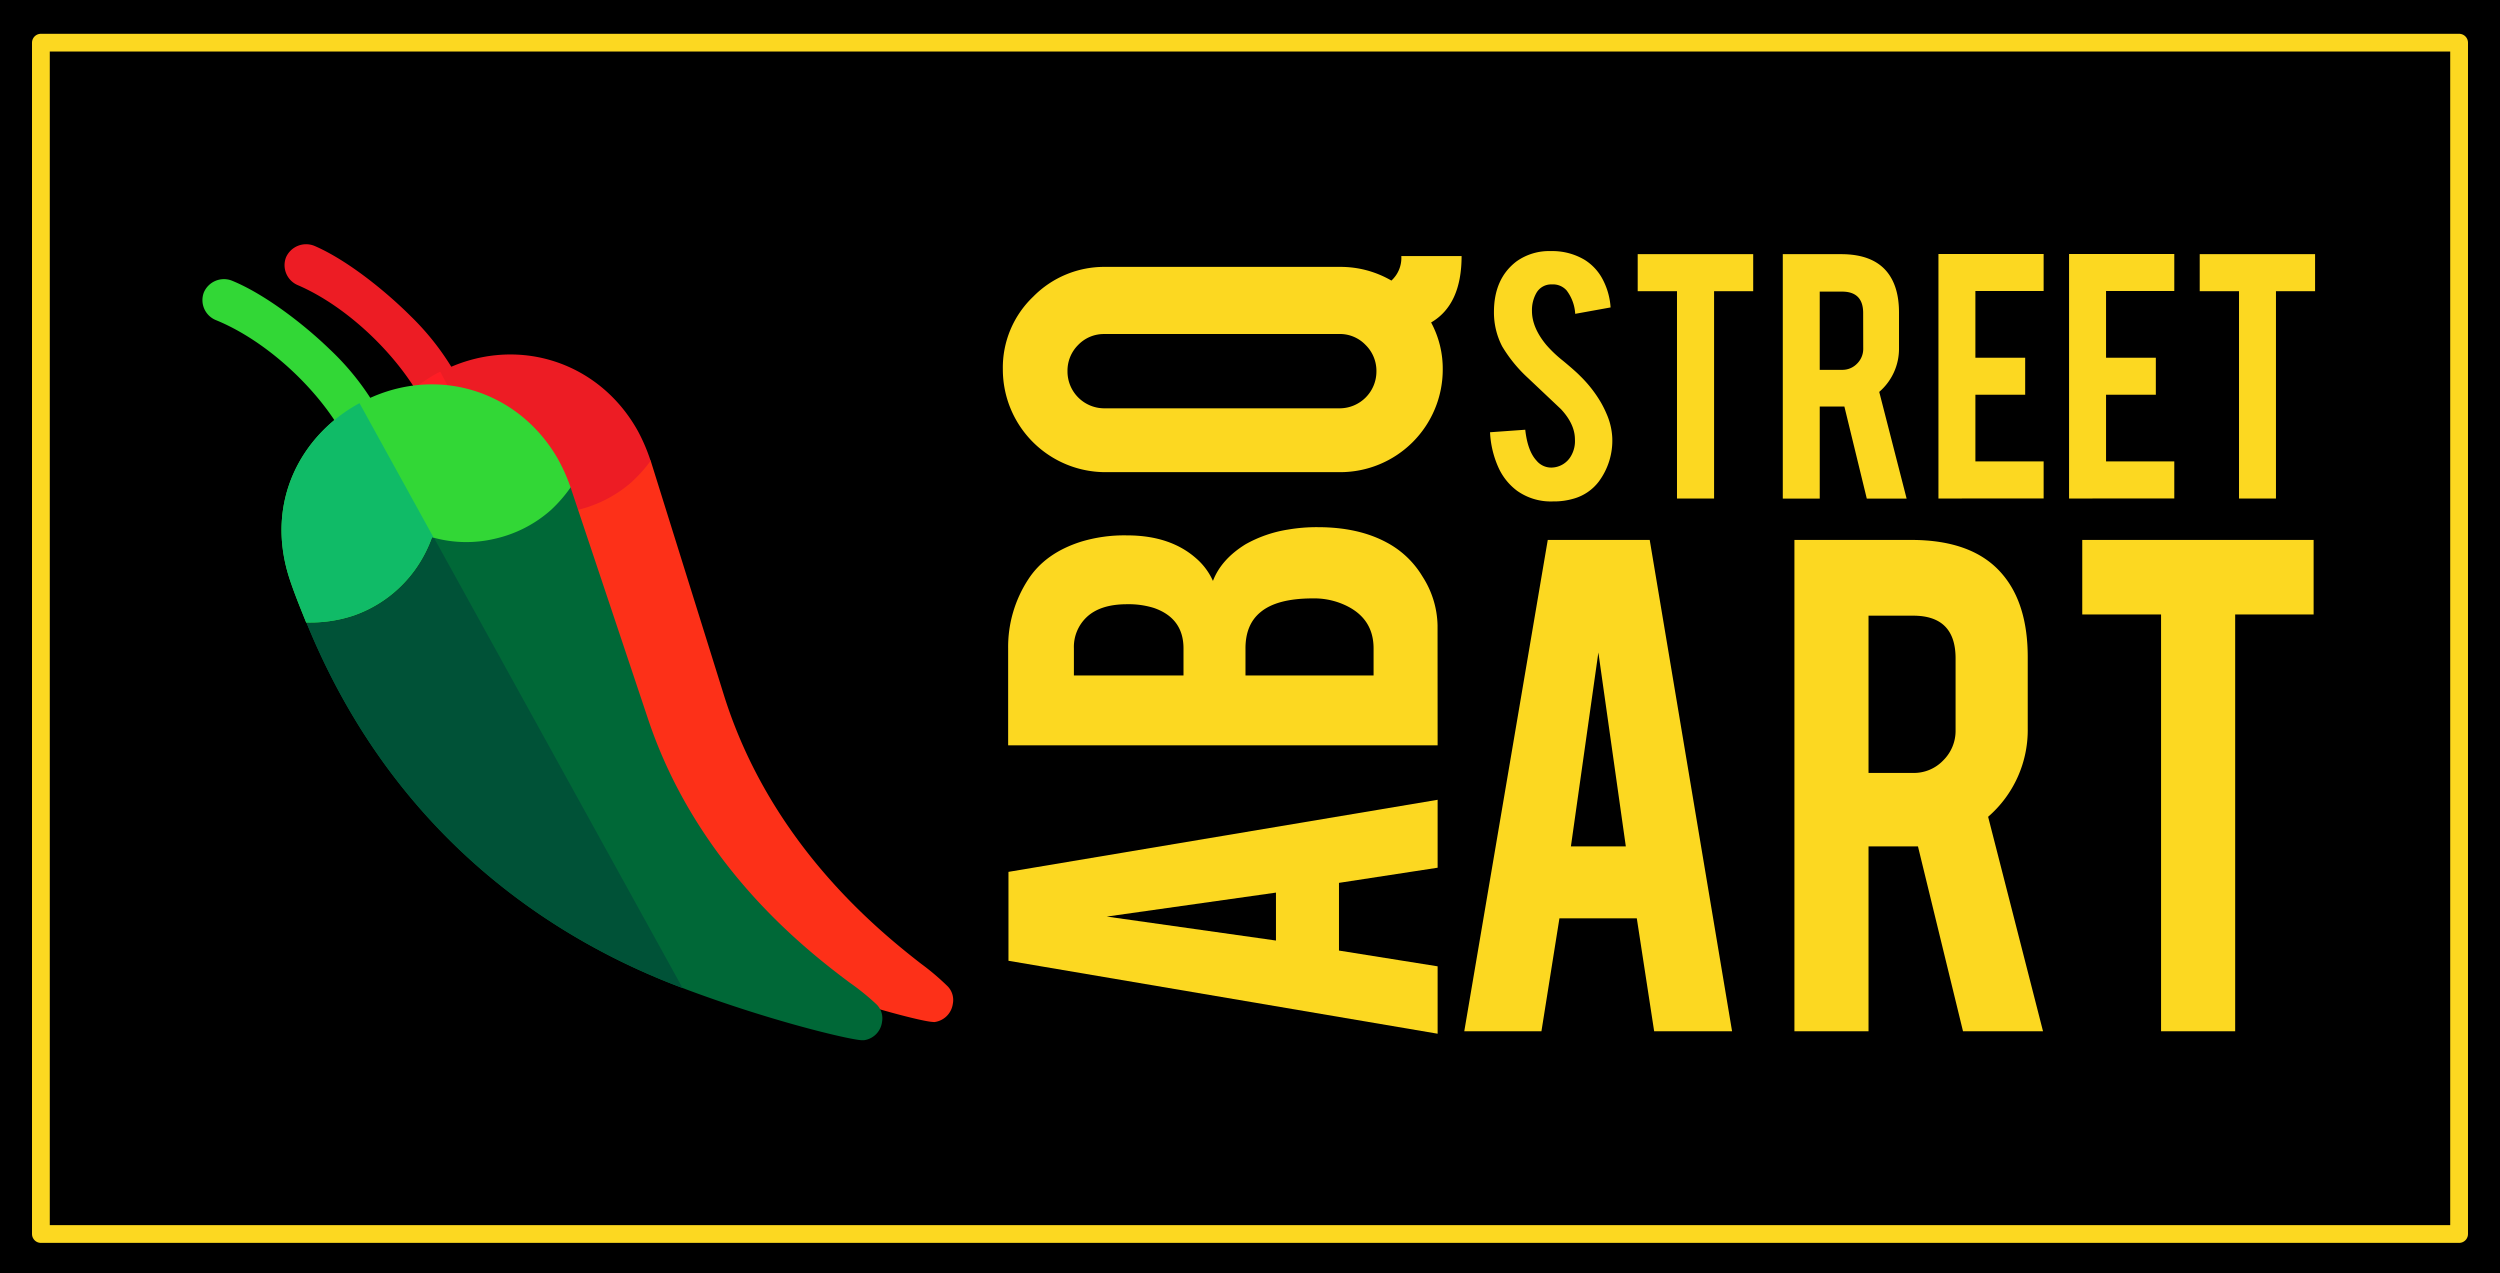 <svg id="Layer_1" data-name="Layer 1" xmlns="http://www.w3.org/2000/svg" viewBox="0 0 703 358"><defs><style>.cls-1{fill:#fd3018;}.cls-2{fill:#e61e14;}.cls-3{fill:#ed1c24;}.cls-4{fill:#ff1d25;}.cls-5{fill:#006837;}.cls-6{fill:#005237;}.cls-7{fill:#32d736;}.cls-8{fill:#10bb67;}.cls-9{fill:none;stroke:#fcd821;stroke-linecap:round;stroke-linejoin:round;stroke-width:5px;}.cls-10{fill:#fcd821;}</style></defs><title>Abq Street Art Logo</title><rect width="703" height="358"/><path class="cls-1" d="M107.48,166.15l.11.13c23.73,61.72,69.08,91.36,104.18,105.31,24.28,9.73,46.55,15.47,50.25,15.76l.71.06a6,6,0,0,0,5.2-5.1,5.52,5.52,0,0,0-1.4-4.91A69.16,69.16,0,0,0,259,271c-12.87-10-42.53-34.33-55.43-75.52l-20.62-66-13.44-2.87a24.15,24.15,0,0,1-27.2,2.74,6,6,0,0,0-5.5-.2,6.24,6.24,0,0,0-3.24,4.54,23.48,23.48,0,0,1-8.25,14.81Z"/><path class="cls-2" d="M107.48,166.15l.11.13c23.73,61.72,69.08,91.36,104.18,105.31l-75-142.43a6.24,6.24,0,0,0-3.24,4.54,23.48,23.48,0,0,1-8.25,14.81Z"/><path class="cls-3" d="M83.66,80.15c14,6,28.39,19.82,35.46,33.33a5.74,5.74,0,0,0,4.78,3.26,6.27,6.27,0,0,0,3.29-.69,4.77,4.77,0,0,0,1.81-1.66,5.77,5.77,0,0,0,.63-6.42,73.44,73.44,0,0,0-14.07-19c-7-7-17.91-15.87-27.19-19.85a6.18,6.18,0,0,0-7.93,3.21A6.1,6.1,0,0,0,83.66,80.15Z"/><path class="cls-3" d="M102.88,153.19c1.33,4.42,2.92,8.51,4.6,13a38.67,38.67,0,0,0,13.45-1.69,35.79,35.79,0,0,0,18.35-13.64,36.71,36.71,0,0,0,4.24-8c.12,0,.35.15.47.16a35.08,35.08,0,0,0,17.21.65,35.68,35.68,0,0,0,16.09-7.83,39.55,39.55,0,0,0,5.66-6.26,50.89,50.89,0,0,0-3.54-8.31c-11.1-20.07-35-27.38-55.61-16.67-.25.1-.38.21-.63.31C107.26,113.38,96.58,131.59,102.88,153.19Z"/><path class="cls-4" d="M102.88,153.19c1.33,4.42,2.92,8.51,4.6,13a38.67,38.67,0,0,0,13.45-1.69,35.79,35.79,0,0,0,18.35-13.64,36.71,36.71,0,0,0,4.24-8c.12,0,.35.15.47.16L123.8,104.51c-.25.1-.38.21-.63.31C107.26,113.38,96.58,131.59,102.88,153.19Z"/><path class="cls-5" d="M86.09,175l.11.13c24.83,60.93,70.54,89.52,105.74,102.7,24.35,9.2,46.62,14.46,50.3,14.68l.71,0a5.93,5.93,0,0,0,5.08-5.17,5.51,5.51,0,0,0-1.5-4.86,68.39,68.39,0,0,0-7.61-6.17c-13-9.71-43-33.31-56.65-74l-21.83-65.28L147,134.47a24,24,0,0,1-27,3.27,6,6,0,0,0-5.48-.09,6.19,6.19,0,0,0-3.13,4.58,23.33,23.33,0,0,1-7.92,14.9Z"/><path class="cls-6" d="M86.09,175l.11.13c24.83,60.93,70.54,89.52,105.74,102.7L114.53,137.65a6.19,6.19,0,0,0-3.13,4.58,23.33,23.33,0,0,1-7.92,14.9Z"/><path class="cls-7" d="M60.67,90c14.08,5.72,28.64,19.15,36,32.46a5.72,5.72,0,0,0,4.82,3.14,6.24,6.24,0,0,0,3.26-.76,4.77,4.77,0,0,0,1.77-1.68,5.76,5.76,0,0,0,.5-6.4A73.34,73.34,0,0,0,92.59,98.1C85.5,91.24,74.45,82.67,65.14,78.89a6.14,6.14,0,0,0-7.82,3.35A6.07,6.07,0,0,0,60.67,90Z"/><path class="cls-7" d="M81.25,162.23c1.41,4.38,3.08,8.41,4.84,12.8a38.61,38.61,0,0,0,13.34-1.94,35.7,35.7,0,0,0,18-13.94,37.15,37.15,0,0,0,4.06-8.09c.11,0,.34.14.46.14a34.78,34.78,0,0,0,17.14.31,35.49,35.49,0,0,0,15.85-8.11,39.61,39.61,0,0,0,5.51-6.34,50.4,50.4,0,0,0-3.68-8.2c-11.45-19.75-35.35-26.54-55.67-15.48-.25.1-.37.22-.62.32C84.82,122.53,74.55,140.86,81.25,162.23Z"/><path class="cls-8" d="M81.25,162.23c1.41,4.38,3.08,8.41,4.84,12.8a38.61,38.61,0,0,0,13.34-1.94,35.7,35.7,0,0,0,18-13.94,37.15,37.15,0,0,0,4.06-8.09c.11,0,.34.14.46.14l-20.85-37.82c-.25.1-.37.22-.62.32C84.82,122.53,74.55,140.86,81.25,162.23Z"/><rect class="cls-9" x="11.5" y="12" width="680" height="335"/><path class="cls-10" d="M376.52,267.3l27.74,4.43v18.95L283.58,270.17v-25L404.26,224.9V244l-27.74,4.26Zm-65.3-9.56,47.58,6.74V251Z"/><path class="cls-10" d="M404.26,209.59H283.49V182.34a34.72,34.72,0,0,1,5.68-19.46q4.81-7.41,14.93-10.59a41.86,41.86,0,0,1,12.81-1.74q12.13,0,19.45,6.46a18.2,18.2,0,0,1,4.72,6.35q2.31-6.06,9.15-10.3a35.61,35.61,0,0,1,11.94-4.14,47.62,47.62,0,0,1,8.38-.68q11.46,0,19.45,4.34a25.84,25.84,0,0,1,10,9.53,26.23,26.23,0,0,1,4.24,13.77ZM332.8,189.94v-7.6q0-8.47-8.28-11.37a23.82,23.82,0,0,0-7.61-1.06q-7.52,0-11.37,3.66a11.54,11.54,0,0,0-3.56,8.77v7.6Zm53.45,0v-7.6q0-9.26-9.54-12.81a20.78,20.78,0,0,0-7.51-1.26q-10.11,0-14.73,3.86-4.25,3.47-4.24,10.21v7.6Z"/><path class="cls-10" d="M376.81,75.05a28.4,28.4,0,0,1,14.45,3.85A8.64,8.64,0,0,0,394.05,72H411q0,13.68-8.57,18.68a27.41,27.41,0,0,1,3.27,13.2,28.85,28.85,0,0,1-28.89,28.89H310.94A28.87,28.87,0,0,1,282,103.85a27.53,27.53,0,0,1,8.53-20.42,28,28,0,0,1,20.37-8.38ZM310.55,93.93A10,10,0,0,0,303.18,97a10.21,10.21,0,0,0-3,7.42,10.36,10.36,0,0,0,10.4,10.4h66.07a10.36,10.36,0,0,0,10.4-10.4A10.21,10.21,0,0,0,384,97a10,10,0,0,0-7.37-3.08Z"/><path class="cls-10" d="M453.37,123.07a19.33,19.33,0,0,1-3.74,12.28,13.44,13.44,0,0,1-7.15,4.88,19.57,19.57,0,0,1-5.77.77,16.37,16.37,0,0,1-10.12-3,16.8,16.8,0,0,1-5.31-6.71,27.12,27.12,0,0,1-2.28-9.74l9.9-.71q.66,6,3.19,8.71a5.32,5.32,0,0,0,4.29,1.93,6.44,6.44,0,0,0,5.44-3.35,8.26,8.26,0,0,0,1.05-4.55q0-4.29-3.91-8.51l-9.24-8.73a39.6,39.6,0,0,1-7.31-8.94,20.67,20.67,0,0,1-2.31-9.66q0-9.39,6.32-14.22a15.76,15.76,0,0,1,9.68-2.91,17.71,17.71,0,0,1,9.52,2.47,14.26,14.26,0,0,1,5,5.37,19.72,19.72,0,0,1,2.28,8l-9.95,1.8a12,12,0,0,0-2.42-6.58,5.09,5.09,0,0,0-4.12-1.69A4.76,4.76,0,0,0,432,82.44a9.74,9.74,0,0,0-1.21,5c0,3.15,1.36,6.34,4.07,9.6a34.86,34.86,0,0,0,4.62,4.38c2.42,2,4,3.42,4.79,4.23a35.35,35.35,0,0,1,5.93,7.56,30.06,30.06,0,0,1,1.6,3.24A18.86,18.86,0,0,1,453.37,123.07Z"/><path class="cls-10" d="M471.57,81.89H460.52V71.47H493V81.89H482v58.29H471.57Z"/><path class="cls-10" d="M517.71,71.47q8.68,0,12.75,4.77Q534,80.41,534,87.87v10a16,16,0,0,1-5.56,12.33l7.7,30H524.94l-6.3-25.88h-6.93v25.88H501.32V71.47ZM523.92,88c0-4-2-6-5.94-6h-6.27v22H518a5.7,5.7,0,0,0,4.21-1.75,5.81,5.81,0,0,0,1.73-4.22Z"/><path class="cls-10" d="M545.09,140.18V71.42h29.58V81.83H555.48v18.76h14V111h-14v18.75h19.19v10.42Z"/><path class="cls-10" d="M581.82,140.18V71.42h29.59V81.83H592.22v18.76h14V111h-14v18.75h19.19v10.42Z"/><path class="cls-10" d="M629.61,81.89H618.56V71.47H651V81.89H640v58.29H629.61Z"/><path class="cls-10" d="M438.51,258.24,433.45,290h-21.7l23.48-138.17H463.9L487.06,290H465.15l-4.88-31.76Zm10.95-74.76L441.74,238h15.44Z"/><path class="cls-10" d="M537.45,151.83q17.43,0,25.58,9.6,7.17,8.37,7.17,23.37v20.07a32.26,32.26,0,0,1-11.14,24.81L574.5,290H552L539.33,238h-13.9V290H504.59V151.83Zm12.46,33.3q0-12-11.91-12H525.43v44.22H538a11.38,11.38,0,0,0,8.44-3.53,11.68,11.68,0,0,0,3.47-8.49Z"/><path class="cls-10" d="M607.69,172.78H585.53V151.83h65.06v20.95H628.53V290H607.69Z"/></svg>